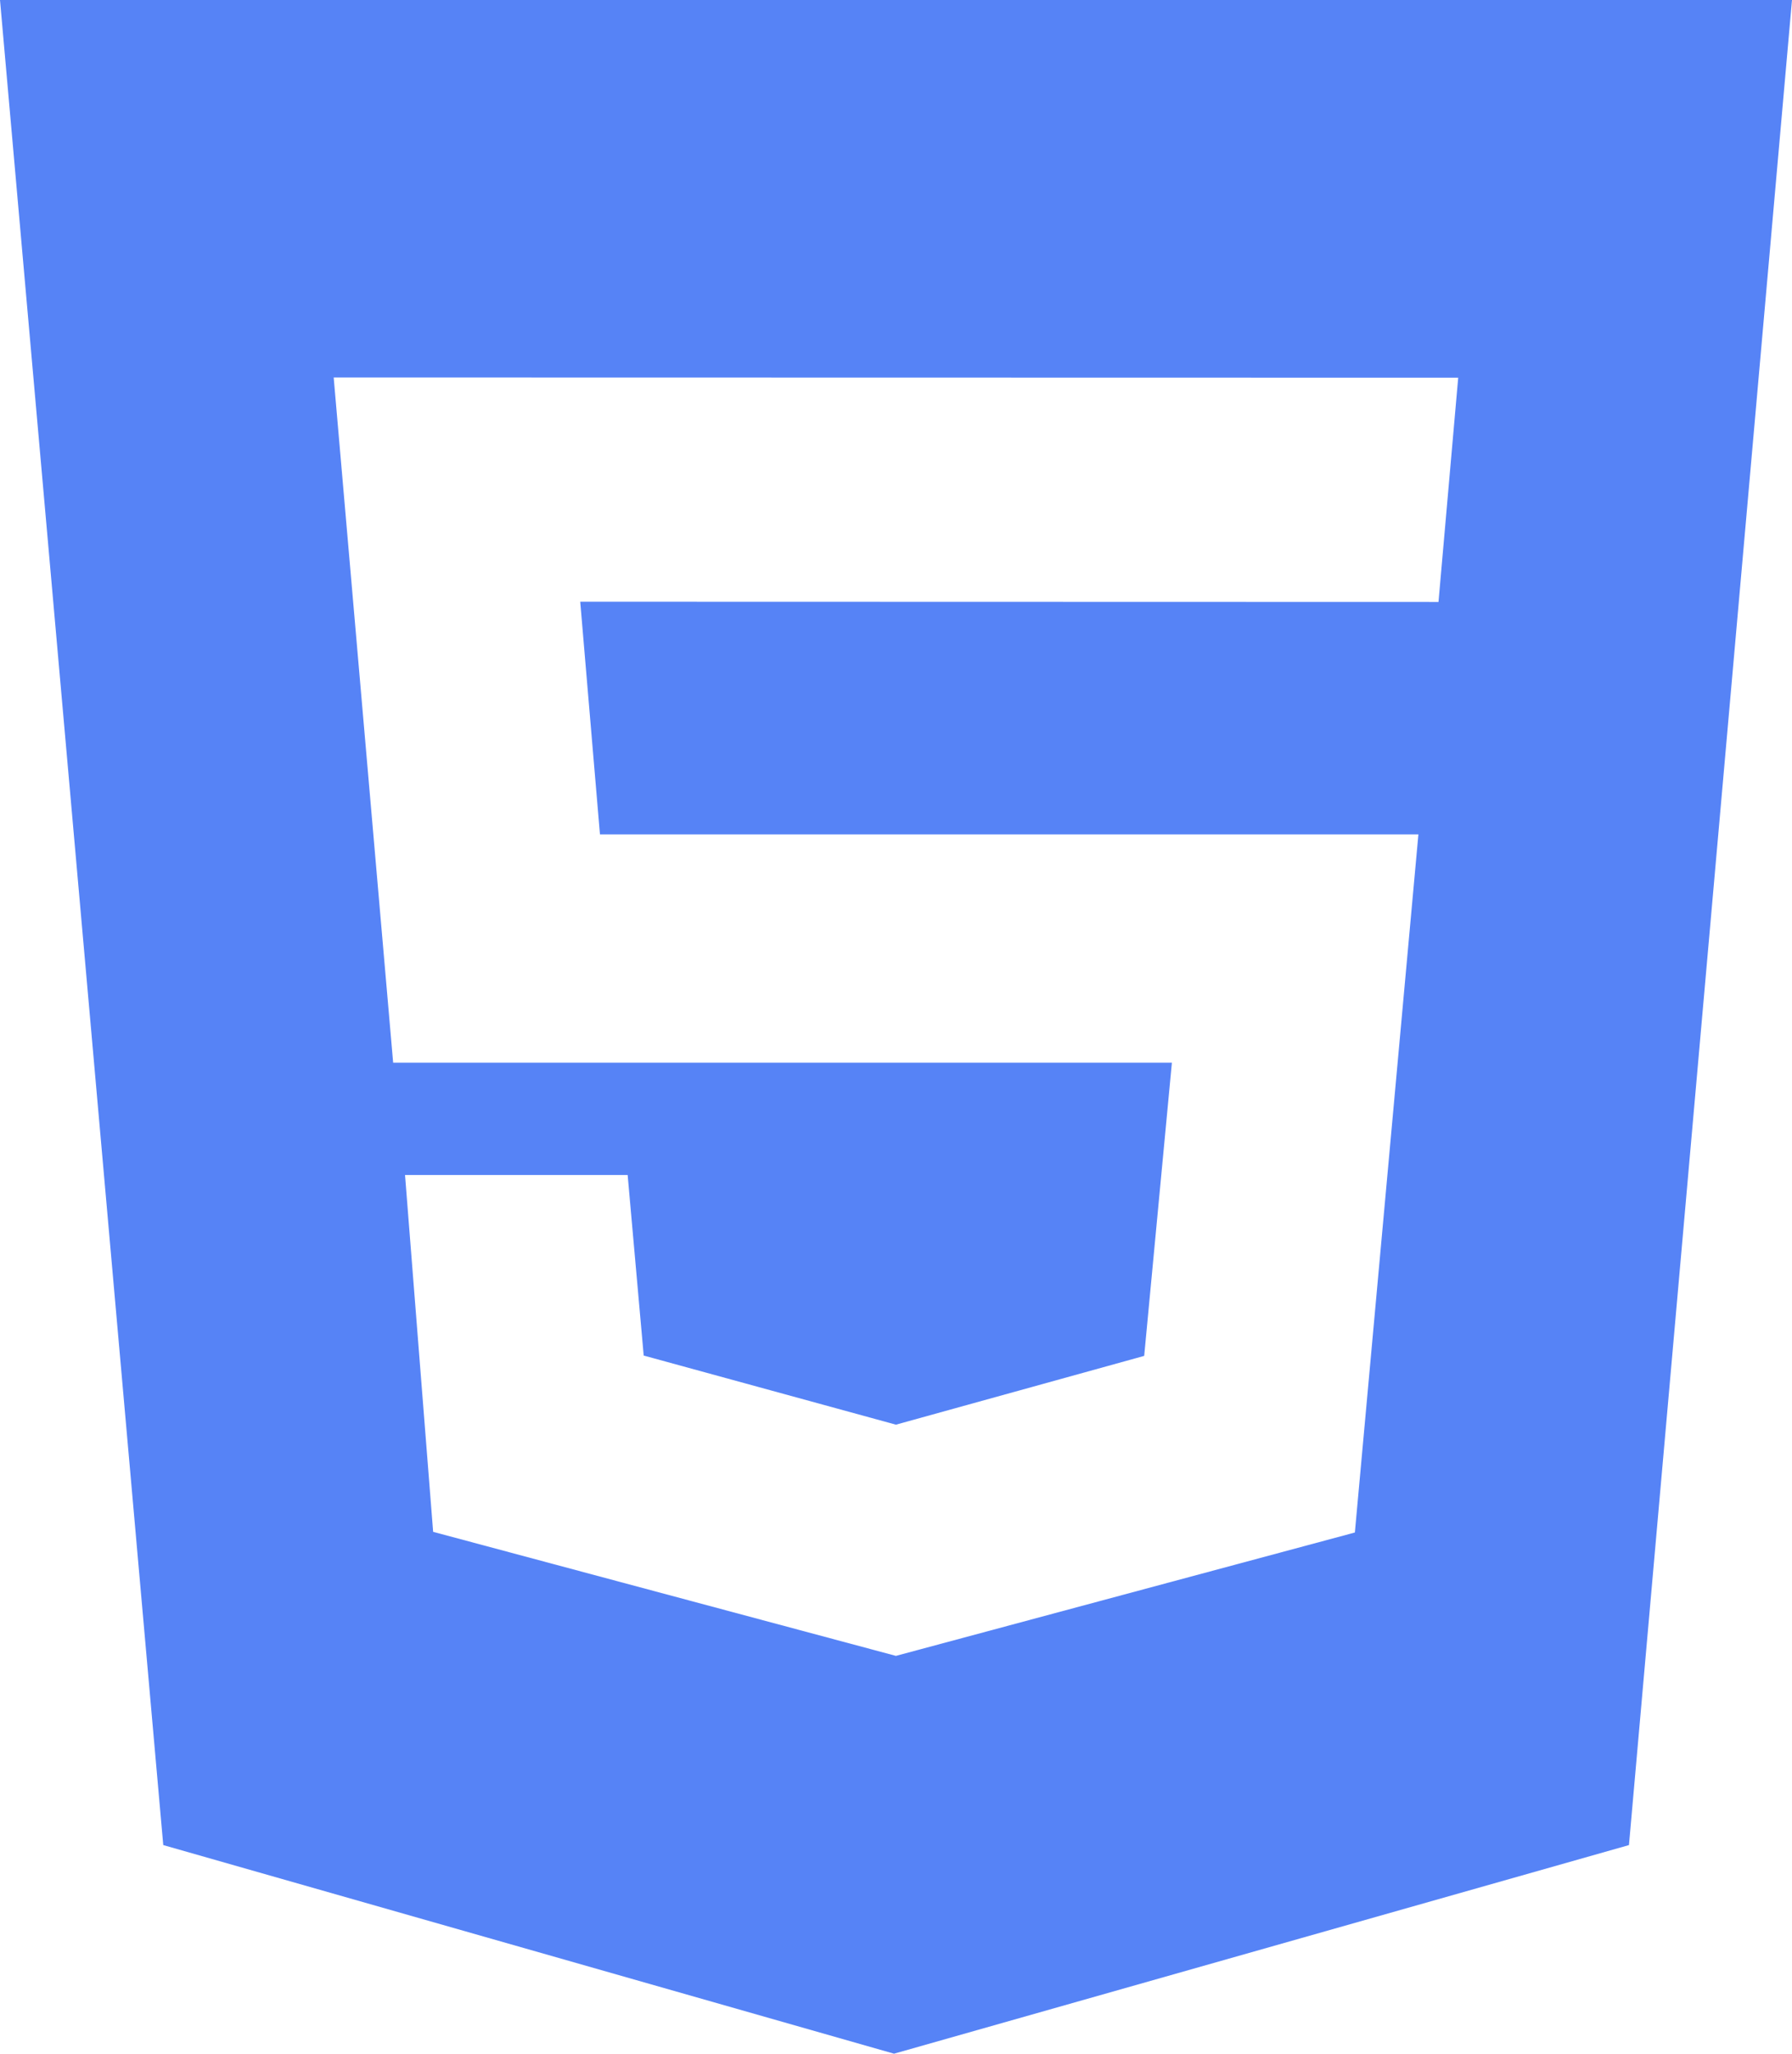 <svg width="48" height="55" viewBox="0 0 48 55" fill="none" xmlns="http://www.w3.org/2000/svg">
<path d="M0 0H48L43.633 49.413L23.947 55L4.373 49.413L0 0ZM16.07 22.341L15.542 16.115L38.531 16.121L39.059 10.115L8.938 10.109L10.531 28.461H31.39L30.648 36.312L23.998 38.154L17.242 36.303L16.812 31.468H10.849L11.602 41.024L23.998 44.346L36.291 41.042L37.993 22.345H16.07V22.341Z" fill="#5683F6"/>
</svg>
